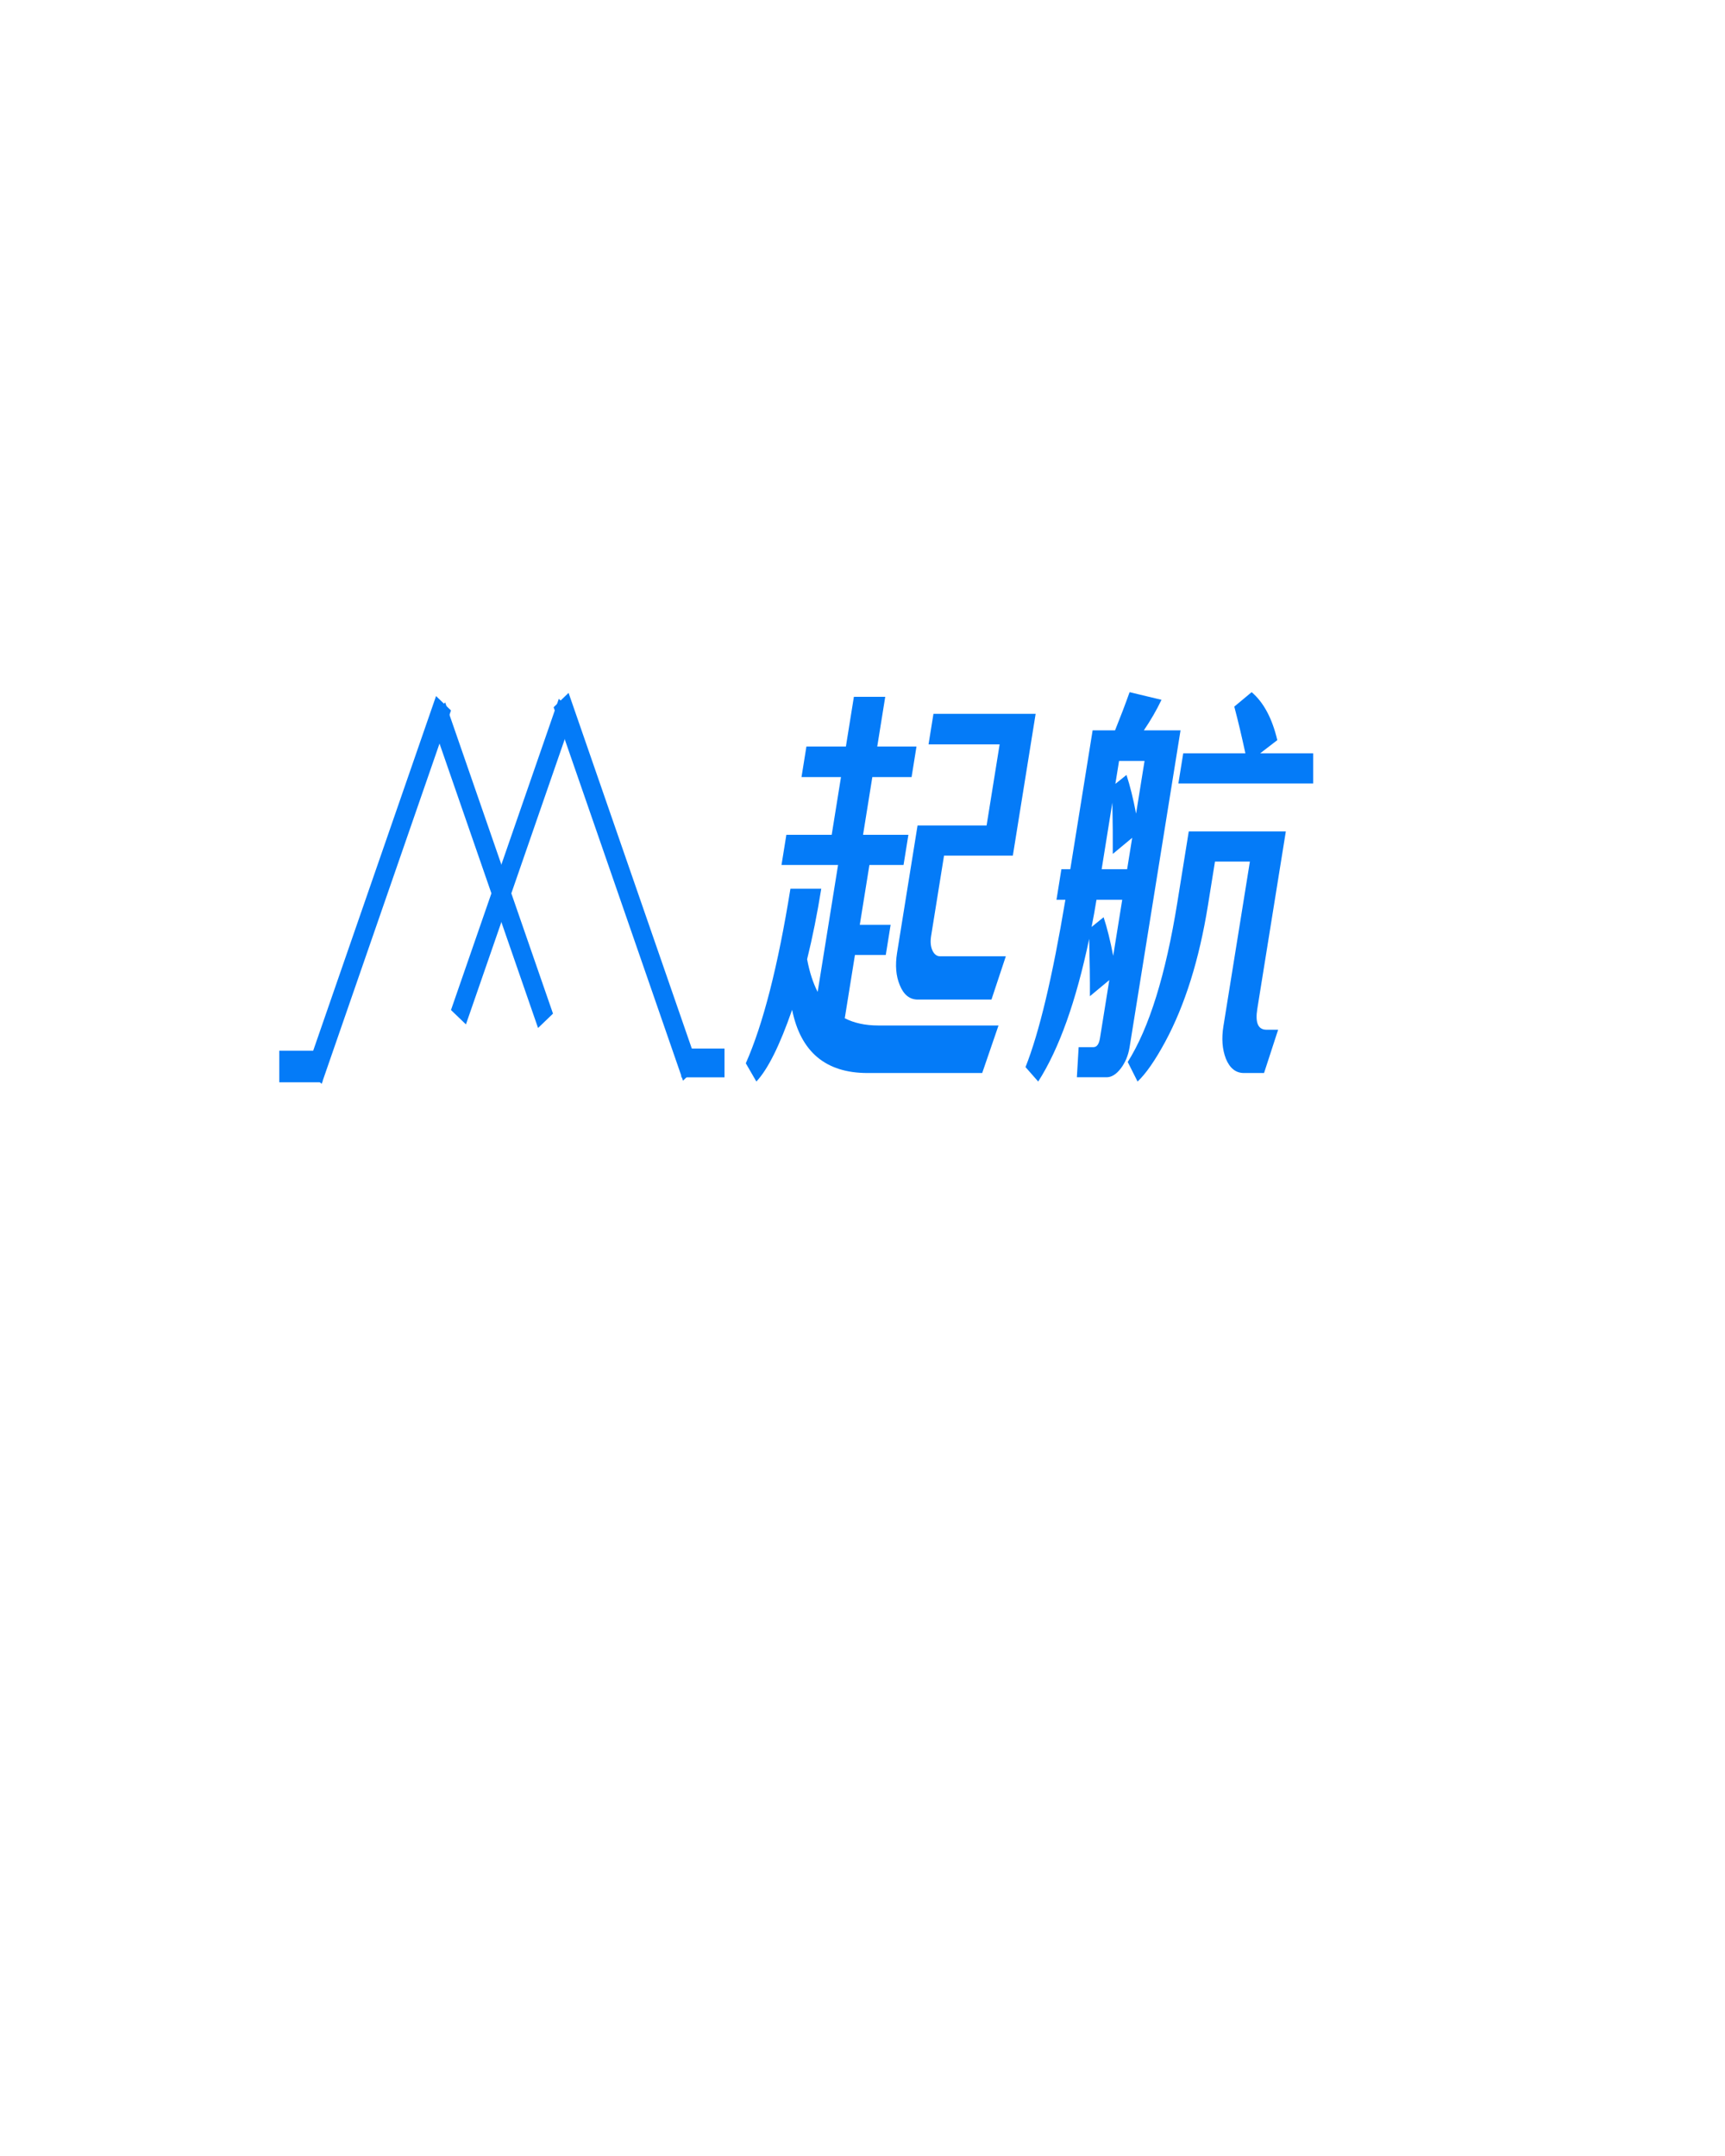 <svg id="svg_canvas" data-noselect="" viewBox="0 0 800 600" width="200" height="250" preserveAspectRatio="none" version="1.1" xmlns="http://www.w3.org/2000/svg" style="background: rgb(255, 255, 255);"> <g id="shape_M4NZizvWLA" transform="translate(344.026,186.481) rotate(0,132.5,67.59) scale(1,1)" filter="" style="cursor: move; opacity: 1;"><g><svg xmlns="http://www.w3.org/2000/svg" version="1.1" xmlns:xlink="http://www.w3.org/1999/xlink" overflow="hidden" style="top:0; left: 0" width="265" height="135.18" viewBox="0 0 265 135.18" preserveAspectRatio="none" data-parent="shape_M4NZizvWLA"><rect fill="rgba(0,0,0,0)" width="265" height="135.18"></rect> <rect opacity="0"></rect><g transform="translate(0 0)" data-width="260"><path fill="rgb(4, 123, 248)" d="M10.99-43.13L25.29-43.13L25.29-43.13Q25.29-32.61 23.99-23.51L23.99-23.51L23.99-23.51Q27.06-18.20 31.31-14.42L31.31-14.42L31.31-49.75L5.08-49.75L5.08-58.14L26.11-58.14L26.11-74.21L7.80-74.21L7.80-82.71L26.11-82.71L26.11-96.54L40.65-96.54L40.65-82.71L58.85-82.71L58.85-74.21L40.65-74.21L40.65-58.14L61.68-58.14L61.68-49.75L45.85-49.75L45.85-33.09L60.15-33.09L60.15-24.70L45.85-24.70L45.85-7.09L45.85-7.09Q52.94-5.08 61.92-5.08L61.92-5.08L117.69-5.08L113.67 8.15L60.50 8.15L60.50 8.15Q31.43 8.15 20.80-9.45L20.80-9.45L20.80-9.45Q16.19 5.44 9.57 10.52L9.57 10.52L3.31 5.44L3.31 5.44Q10.99-10.87 10.99-43.13L10.99-43.13ZM112.49-12.29L78.34-12.29L78.34-12.29Q72.67-12.29 68.89-16.31L68.89-16.31L68.89-16.31Q65.23-20.09 65.23-25.29L65.23-25.29L65.23-60.74L97.25-60.74L97.25-83.31L64.28-83.31L64.28-91.81L111.67-91.81L111.67-52.35L79.76-52.35L79.76-30.01L79.76-30.01Q79.76-27.53 81.53-25.88L81.53-25.88L81.53-25.88Q83.19-24.34 85.43-24.34L85.43-24.34L115.92-24.34L112.49-12.29Z" transform="translate(0 103.984) skewX(-15)"></path><path fill="rgb(4, 123, 248)" d="M41.71 9.33L27.89 9.33L26.47 0.95L33.32 0.95L33.32 0.95Q35.69 0.95 35.69-1.54L35.69-1.54L35.69-17.72L27.89-13.23L27.89-13.23Q26.11-20.09 23.28-29.19L23.28-29.19L23.28-29.19Q21.15-3.07 10.28 10.52L10.28 10.52L3.31 6.50L3.31 6.50Q8.98-7.80 9.33-40.06L9.33-40.06L5.20-40.06L5.20-48.57L9.33-48.57L9.33-87.21L19.73-87.21L19.73-87.21Q21.98-92.76 23.63-97.84L23.63-97.84L38.99-95.71L38.99-95.71Q36.75-91.46 33.09-87.21L33.09-87.21L50.10-87.21L50.10 0.95L50.10 0.95Q50.10 4.37 47.62 6.85L47.62 6.85L47.62 6.85Q45.14 9.33 41.71 9.33L41.71 9.33ZM114.38 8.15L105.05 8.15L105.05 8.15Q99.38 8.15 95.59 4.14L95.59 4.14L95.59 4.14Q92.05 0.24 92.05-4.84L92.05-4.84L92.05-50.69L75.86-50.69L75.86-38.52L75.86-38.52Q75.86-15.83 66.17-0.47L66.17-0.47L66.17-0.47Q61.21 7.33 56.36 10.52L56.36 10.52L50.34 5.08L50.34 5.08Q61.45-9.10 61.45-39.35L61.45-39.35L61.45-59.08L106.47-59.08L106.47-9.69L106.47-9.69Q106.47-3.90 112.26-3.90L112.26-3.90L117.69-3.90L114.38 8.15ZM80.23-97.84L80.23-97.84Q89.69-93.59 95.71-84.49L95.71-84.49L88.74-80.82L115.92-80.82L115.92-72.43L53.06-72.43L53.06-80.82L81.89-80.82L81.89-80.82Q77.52-87.80 73.26-93.82L73.26-93.82L80.23-97.84ZM35.69-24.46L35.69-40.06L23.75-40.06L23.75-40.06Q23.75-36.16 23.51-32.50L23.51-32.50L28.36-35.21L28.36-35.21Q32.02-30.72 35.69-24.46L35.69-24.46ZM28.36-74.80L28.36-74.80Q32.02-70.31 35.69-64.04L35.69-64.04L35.69-78.70L23.87-78.70L23.87-72.32L28.36-74.80ZM35.69-48.57L35.69-57.31L27.89-52.82L27.89-52.82Q26.35-58.85 23.87-67.12L23.87-67.12L23.87-48.57L35.69-48.57Z" transform="translate(130 103.984) skewX(-15)"></path></g></svg></g> <!----></g><g id="shape_tGiF7DT8Zi" transform="translate(115.69,243.673) rotate(300,60,4) scale(1,1)" filter="" style="cursor: move; opacity: 1;"><g><rect fill="rgba(0,0,0,0)" width="140" height="28" x="-10" y="-10"></rect><svg version="1.1" id="图层_1" x="0px" y="0px" width="120" height="8" viewBox="0 94 200 12" enable-background="new 0 94 200 12" xml:space="preserve" xmlns="http://www.w3.org/2000/svg" xmlns:xlink="http://www.w3.org/1999/xlink" xmlns:xml="http://www.w3.org/XML/1998/namespace" preserveAspectRatio="none" data-parent="shape_tGiF7DT8Zi">
  <rect y="94" fill="#047bf8" width="200" height="12" class=""></rect>
</svg></g> <!----></g><g id="shape_kgd4SMyKmL" transform="translate(230.222,242.782) rotate(60,60,4) scale(1,1)" filter="" style="cursor: move; opacity: 1;"><g><rect fill="rgba(0,0,0,0)" width="140" height="28" x="-10" y="-10"></rect><svg version="1.1" id="图层_1" x="0px" y="0px" width="120" height="8" viewBox="0 94 200 12" enable-background="new 0 94 200 12" xml:space="preserve" xmlns="http://www.w3.org/2000/svg" xmlns:xlink="http://www.w3.org/1999/xlink" xmlns:xml="http://www.w3.org/XML/1998/namespace" preserveAspectRatio="none" data-parent="shape_kgd4SMyKmL">
  <rect y="94" fill="#047bf8" width="200" height="12" class=""></rect>
</svg></g> <!----></g><g id="shape_pSUuiXB6DV" transform="translate(178,236.782) rotate(60,50,4) scale(1,1)" filter="" style="cursor: move; opacity: 1;"><g><rect fill="rgba(0,0,0,0)" width="120" height="28" x="-10" y="-10"></rect><svg version="1.1" id="图层_1" x="0px" y="0px" width="100" height="8" viewBox="0 94 200 12" enable-background="new 0 94 200 12" xml:space="preserve" xmlns="http://www.w3.org/2000/svg" xmlns:xlink="http://www.w3.org/1999/xlink" xmlns:xml="http://www.w3.org/XML/1998/namespace" preserveAspectRatio="none" data-parent="shape_pSUuiXB6DV">
  <rect y="94" fill="#047bf8" width="200" height="12" class=""></rect>
</svg></g> <!----></g><g id="shape_ycrSbVuioK" transform="translate(187.618,235.782) rotate(300,50,4) scale(1,1)" filter="" style="cursor: move; opacity: 1;"><g><rect fill="rgba(0,0,0,0)" width="120" height="28" x="-10" y="-10"></rect><svg version="1.1" id="图层_1" x="0px" y="0px" width="100" height="8" viewBox="0 94 200 12" enable-background="new 0 94 200 12" xml:space="preserve" xmlns="http://www.w3.org/2000/svg" xmlns:xlink="http://www.w3.org/1999/xlink" xmlns:xml="http://www.w3.org/XML/1998/namespace" preserveAspectRatio="none" data-parent="shape_ycrSbVuioK">
  <rect y="94" fill="#047bf8" width="200" height="12" class=""></rect>
</svg></g> <!----></g><g id="shape_vjUeo39y4j" transform="translate(316,291.808) rotate(0,10,4) scale(1,1)" filter="" style="cursor: move; opacity: 1;"><g><rect fill="rgba(0,0,0,0)" width="40" height="28" x="-10" y="-10"></rect><svg version="1.1" id="图层_1" x="0px" y="0px" width="20" height="8" viewBox="0 94 200 12" enable-background="new 0 94 200 12" xml:space="preserve" xmlns="http://www.w3.org/2000/svg" xmlns:xlink="http://www.w3.org/1999/xlink" xmlns:xml="http://www.w3.org/XML/1998/namespace" preserveAspectRatio="none" data-parent="shape_vjUeo39y4j">
  <rect y="94" fill="#047bf8" width="200" height="12" class=""></rect>
</svg></g> <!----></g><g id="shape_R6Q1ZUniCR" transform="translate(129.52,292.416) rotate(0,10,4.392) scale(1,1)" filter="" style="cursor: move; opacity: 1;"><g><rect fill="rgba(0,0,0,0)" width="40" height="28.784" x="-10" y="-10"></rect><svg version="1.1" id="图层_1" x="0px" y="0px" width="20" height="8.784" viewBox="0 94 200 12" enable-background="new 0 94 200 12" xml:space="preserve" xmlns="http://www.w3.org/2000/svg" xmlns:xlink="http://www.w3.org/1999/xlink" xmlns:xml="http://www.w3.org/XML/1998/namespace" preserveAspectRatio="none" data-parent="shape_R6Q1ZUniCR">
  <rect y="94" fill="#047bf8" width="200" height="12" class=""></rect>
</svg></g> <!----></g> <g id="rectBox"><rect id="rect_shape_M4NZizvWLA" width="265" height="135.18" transform="translate(344.026,186.481) rotate(0,132.5,67.59) scale(1,1)" fill="none" stroke="rgba(0,0,0,0)" class="box_trans"></rect><rect id="rect_shape_ZTNTHNpdqe" width="210" height="36.211" transform="translate(118,220.231) rotate(0,105,18.106) scale(1,1)" fill="none" stroke="rgba(0,0,0,0)" class="box_trans"></rect><rect id="rect_shape_tGiF7DT8Zi" width="120" height="8" transform="translate(115.69,243.673) rotate(300,60,4) scale(1,1)" fill="none" stroke="rgba(0,0,0,0)" class="box_trans"></rect><rect id="rect_shape_kgd4SMyKmL" width="120" height="8" transform="translate(230.222,242.782) rotate(60,60,4) scale(1,1)" fill="none" stroke="rgba(0,0,0,0)" class="box_trans"></rect><rect id="rect_shape_pSUuiXB6DV" width="100" height="8" transform="translate(178,236.782) rotate(60,50,4) scale(1,1)" fill="none" stroke="rgba(0,0,0,0)" class="box_trans"></rect><rect id="rect_shape_ycrSbVuioK" width="100" height="8" transform="translate(187.618,235.782) rotate(300,50,4) scale(1,1)" fill="none" stroke="rgba(0,0,0,0)" class="box_trans"></rect><rect id="rect_shape_vjUeo39y4j" width="20" height="8" transform="translate(316,291.808) rotate(0,10,4) scale(1,1)" fill="none" stroke="rgba(0,0,0,0)" class="box_trans"></rect><rect id="rect_shape_R6Q1ZUniCR" width="20" height="8.784" transform="translate(129.52,292.416) rotate(0,10,4.392) scale(1,1)" fill="none" stroke="rgba(0,0,0,0)" class="box_trans"></rect></g> <!----></svg>